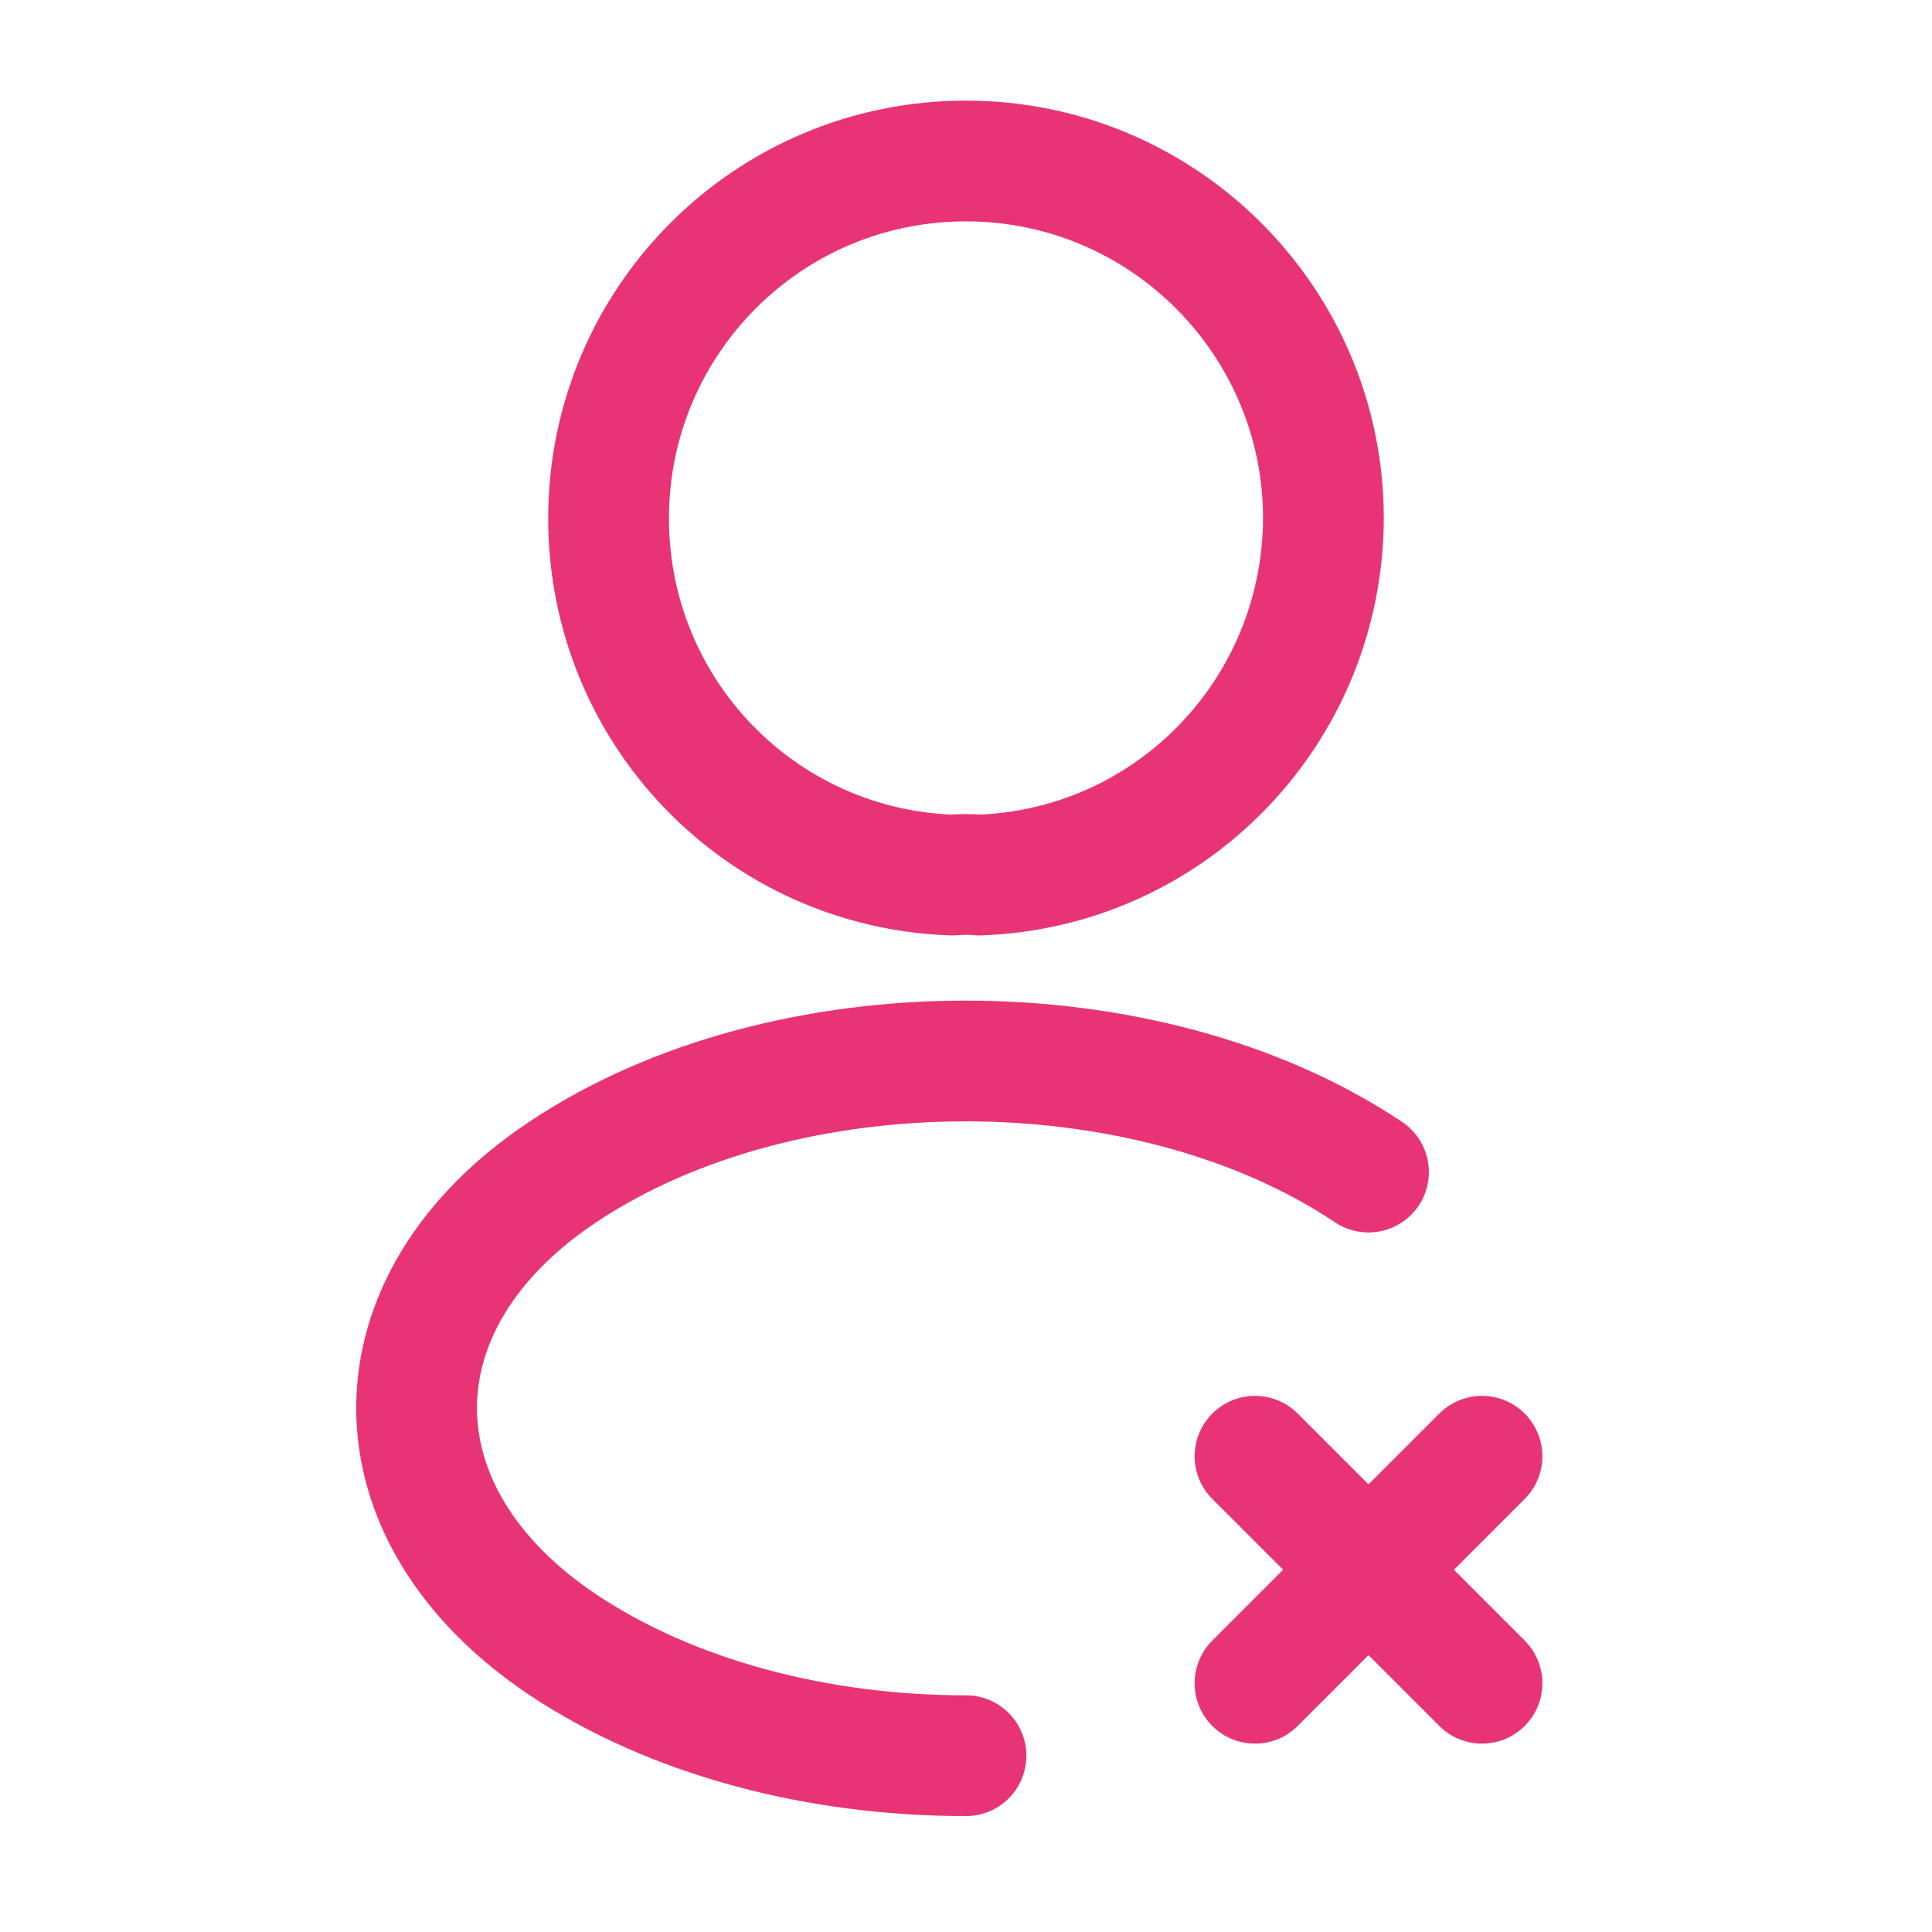 <svg width="24" height="24" viewBox="0 0 24 24" fill="none" xmlns="http://www.w3.org/2000/svg">
    <path d="M18.41 18.09L15.59 20.91" stroke="#E83475" stroke-width="1.5" stroke-linecap="round"
        stroke-linejoin="round" />
    <path d="M18.41 20.91L15.59 18.09" stroke="#E83475" stroke-width="1.5" stroke-linecap="round"
        stroke-linejoin="round" />
    <path
        d="M12.16 10.87C12.06 10.86 11.94 10.86 11.83 10.87C9.45 10.79 7.56 8.84 7.56 6.44C7.56 3.99 9.54 2 12 2C14.45 2 16.44 3.99 16.44 6.44C16.43 8.84 14.54 10.79 12.16 10.87Z"
        stroke="#E83475" stroke-width="1.5" stroke-linecap="round" stroke-linejoin="round" />
    <path
        d="M12 21.81C10.18 21.81 8.37 21.35 6.99 20.43C4.57 18.81 4.57 16.17 6.99 14.56C9.74 12.72 14.25 12.72 17 14.56"
        stroke="#E83475" stroke-width="1.5" stroke-linecap="round" stroke-linejoin="round" />
</svg>
